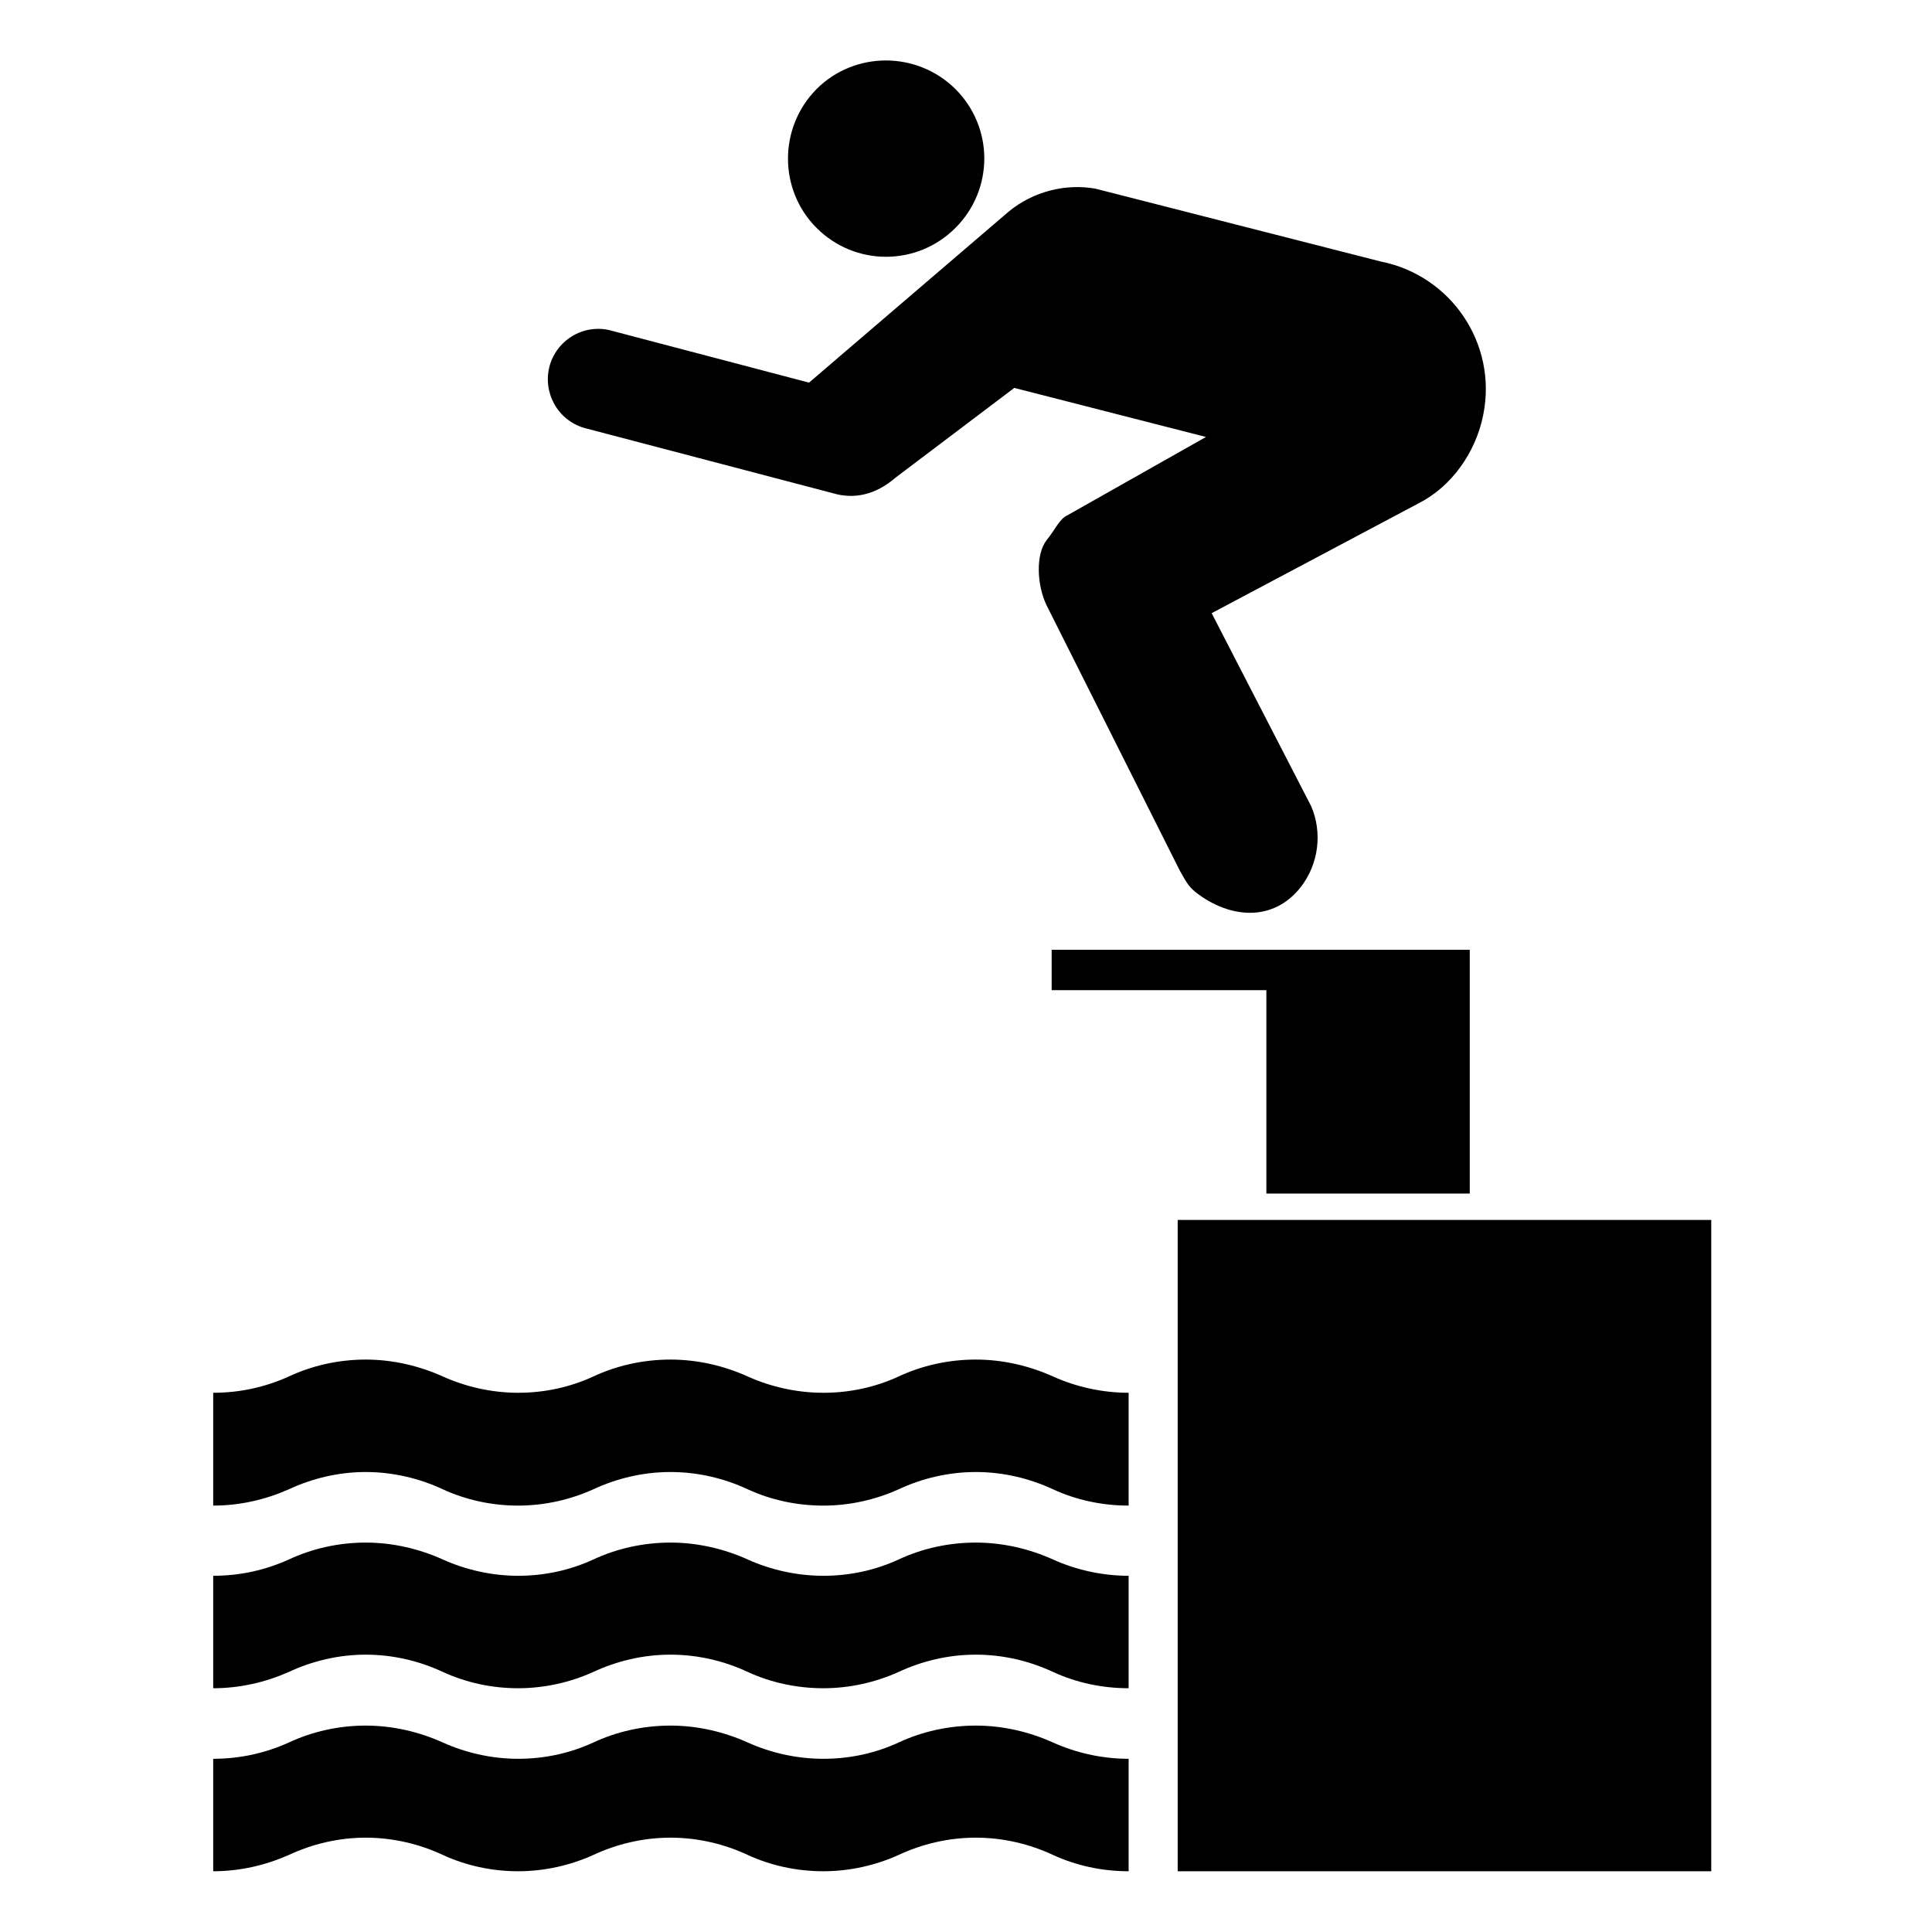 <?xml version="1.0" encoding="utf-8"?>
<!-- Generator: Adobe Illustrator 13.0.0, SVG Export Plug-In . SVG Version: 6.00 Build 14948)  -->
<!DOCTYPE svg PUBLIC "-//W3C//DTD SVG 1.1//EN" "http://www.w3.org/Graphics/SVG/1.1/DTD/svg11.dtd">
<svg version="1.1" id="Layer_1" xmlns="http://www.w3.org/2000/svg" xmlns:xlink="http://www.w3.org/1999/xlink" x="0px" y="0px"
	 width="512px" height="512px" viewBox="0 0 512 512" enable-background="new 0 0 512 512" xml:space="preserve">
<path d="M453.5,495.9H312.1V323.3h141.4V495.9L453.5,495.9z M56.5,369.1c7.1,0,13.8-1.5,20-4.3c6.2-2.9,13.2-4.5,20.4-4.5
	c7.3,0,14.3,1.7,20.5,4.5c6,2.7,12.9,4.3,19.9,4.3c7.1,0,13.8-1.5,19.9-4.3c6.2-2.9,13.2-4.5,20.5-4.5c7.3,0,14.3,1.7,20.5,4.5
	c6,2.7,12.9,4.3,20,4.3s13.8-1.5,19.9-4.3c6.2-2.9,13.2-4.5,20.5-4.5c7.3,0,14.3,1.7,20.5,4.5c6,2.7,12.9,4.3,20,4.3v29.9
	c-7.1,0-13.9-1.5-20-4.3c-6.2-2.9-13.2-4.6-20.5-4.6c-7.3,0-14.3,1.7-20.5,4.6c-6,2.7-12.8,4.3-19.9,4.3s-13.9-1.5-20-4.3
	c-6.2-2.9-13.2-4.6-20.5-4.6c-7.3,0-14.3,1.7-20.5,4.6c-6,2.7-12.8,4.3-19.9,4.3c-7,0-13.8-1.5-19.9-4.3c-6.2-2.9-13.2-4.6-20.5-4.6
	c-7.2,0-14.2,1.7-20.4,4.6c-6.1,2.7-12.9,4.3-20,4.3V369.1L56.5,369.1z M56.5,417.6c7.1,0,13.8-1.5,20-4.3
	c6.2-2.9,13.2-4.5,20.4-4.5c7.3,0,14.3,1.7,20.5,4.5c6,2.7,12.9,4.3,19.9,4.3c7.1,0,13.8-1.5,19.9-4.3c6.2-2.9,13.2-4.5,20.5-4.5
	c7.3,0,14.3,1.7,20.5,4.5c6,2.7,12.9,4.3,20,4.3c7.1,0,13.8-1.5,19.9-4.3c6.2-2.9,13.2-4.5,20.5-4.5c7.3,0,14.3,1.7,20.5,4.5
	c6,2.7,12.9,4.3,20,4.3v29.8c-7.1,0-13.9-1.5-20-4.3c-6.2-2.9-13.2-4.6-20.5-4.6c-7.3,0-14.3,1.7-20.5,4.6c-6,2.7-12.8,4.3-19.9,4.3
	c-7.1,0-13.9-1.5-20-4.3c-6.2-2.9-13.2-4.6-20.5-4.6c-7.3,0-14.3,1.7-20.5,4.6c-6,2.7-12.8,4.3-19.9,4.3c-7,0-13.8-1.5-19.9-4.3
	c-6.2-2.9-13.2-4.6-20.5-4.6c-7.2,0-14.2,1.7-20.4,4.6c-6.1,2.7-12.9,4.3-20,4.3V417.6L56.5,417.6z M56.5,466.1
	c7.1,0,13.8-1.5,20-4.3c6.2-2.9,13.2-4.5,20.4-4.5c7.3,0,14.3,1.7,20.5,4.5c6,2.7,12.9,4.3,19.9,4.3c7.1,0,13.8-1.5,19.9-4.3
	c6.2-2.9,13.2-4.5,20.5-4.5c7.3,0,14.3,1.7,20.5,4.5c6,2.7,12.9,4.3,20,4.3c7.1,0,13.8-1.5,19.9-4.3c6.2-2.9,13.2-4.5,20.5-4.5
	c7.3,0,14.3,1.7,20.5,4.5c6,2.7,12.9,4.3,20,4.3v29.8c-7.1,0-13.9-1.5-20-4.3c-6.2-2.9-13.2-4.6-20.5-4.6c-7.3,0-14.3,1.7-20.5,4.6
	c-6,2.7-12.8,4.3-19.9,4.3c-7.1,0-13.9-1.5-20-4.3c-6.2-2.9-13.2-4.6-20.5-4.6c-7.3,0-14.3,1.7-20.5,4.6c-6,2.7-12.8,4.3-19.9,4.3
	c-7,0-13.8-1.5-19.9-4.3c-6.2-2.9-13.2-4.6-20.5-4.6c-7.2,0-14.2,1.7-20.4,4.6c-6.1,2.7-12.9,4.3-20,4.3V466.1L56.5,466.1z
	 M278.7,251.7h110.8v64.6h-53.9v-53.9h-56.9V251.7L278.7,251.7z M216.4,60.4c-10.1-10.1-10.1-26.6,0-36.8
	c10.1-10.1,26.6-10.1,36.8,0c10.2,10.2,10.2,26.6,0,36.8C243,70.6,226.6,70.6,216.4,60.4L216.4,60.4z M365.9,69.3
	c18.7,3.7,30.9,21.8,27.2,40.5c-2,10.3-8.6,19.2-17,23.5l-55,29.2l26.4,51.2c2.9,6.8,2.1,15.1-2.8,21.4c-7.2,9.2-18.7,8.5-27.9,1.3
	c-2.1-1.7-2.8-3.4-4.1-5.6l-35.4-70.5c-2.5-5.3-2.9-13.4,0.1-17.2c2.2-2.7,3.4-5.6,5.4-6.5l36.8-20.8l-50.8-13l-31.5,23.8
	c-5.2,4.5-10.9,5.8-16.6,4.1l-65.9-17.3c-7.1-2.1-11.1-9.5-9.1-16.6c2.1-7.1,9.5-11.2,16.6-9.1l52.1,13.7l53-45.4
	c6.5-5.3,15-7.4,22.9-6L365.9,69.3L365.9,69.3z"/>
</svg>
